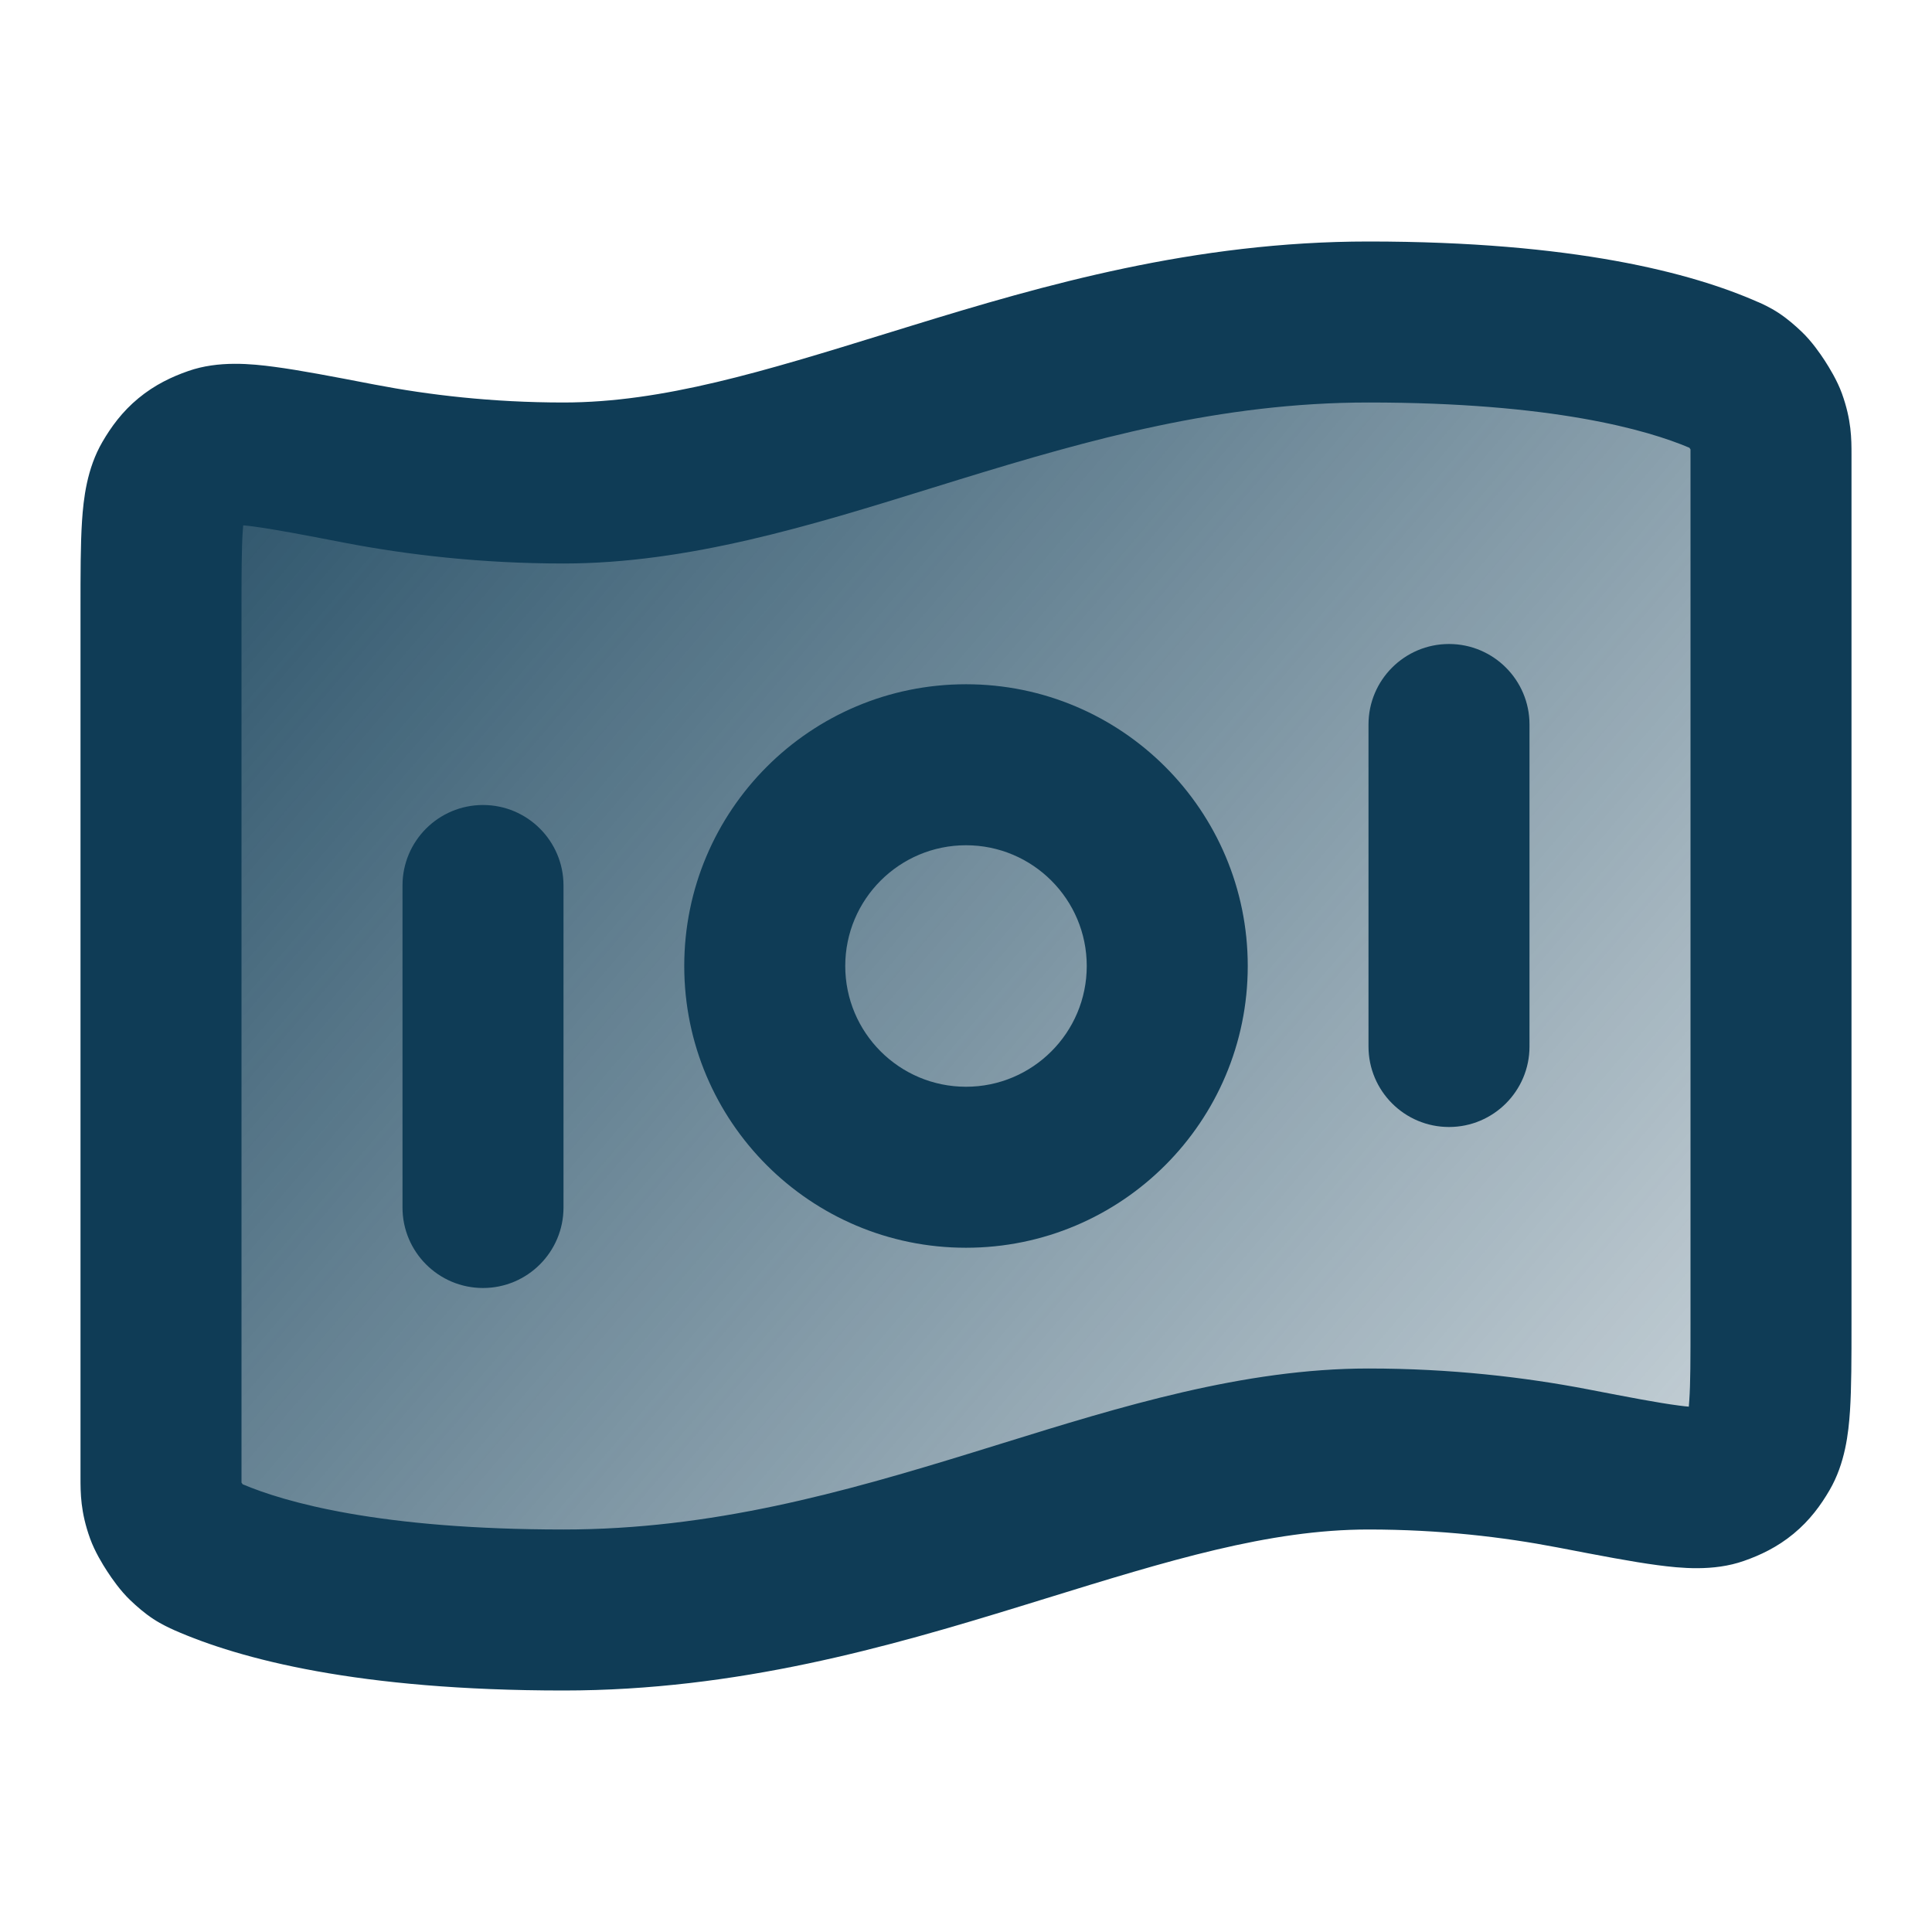 <svg width="24" height="24" viewBox="0 0 24 24" fill="none" xmlns="http://www.w3.org/2000/svg">
<path d="M19.532 18.24C20.562 18.438 21.077 18.537 21.332 18.447C21.591 18.356 21.725 18.245 21.864 18.008C22 17.774 22 17.32 22 16.411V5.663C22 5.483 22 5.393 21.941 5.228C21.905 5.129 21.766 4.917 21.69 4.844C21.564 4.724 21.52 4.704 21.432 4.665C20.773 4.375 19.449 4 17 4C13 4 10 6 7 6C6.043 6 5.189 5.898 4.468 5.76C3.438 5.562 2.923 5.463 2.668 5.553C2.409 5.644 2.275 5.755 2.136 5.992C2 6.226 2 6.68 2 7.589L2 18.337C2 18.517 2 18.607 2.059 18.772C2.095 18.871 2.234 19.083 2.31 19.156C2.436 19.276 2.48 19.296 2.568 19.335C3.227 19.625 4.551 20 7 20C11 20 14 18 17 18C17.956 18 18.811 18.102 19.532 18.24Z" fill="url(#paint0_linear_2431_84908)"/>
<path fill-rule="evenodd" clip-rule="evenodd" d="M11.544 6.072C10.087 6.524 8.551 7 7 7C5.973 7 5.054 6.891 4.279 6.742C3.751 6.64 3.4 6.573 3.146 6.54C3.096 6.533 3.055 6.529 3.021 6.526C3.019 6.548 3.017 6.573 3.015 6.604C3.001 6.819 3 7.12 3 7.589L3 18.337C3 18.374 3 18.398 3 18.417C3.003 18.42 3.005 18.424 3.007 18.427C3.01 18.431 3.012 18.435 3.014 18.438C3.535 18.659 4.713 19 7 19C8.837 19 10.462 18.543 12.081 18.044C12.205 18.006 12.33 17.967 12.456 17.928C13.913 17.476 15.449 17 17 17C18.027 17 18.946 17.109 19.721 17.258C20.249 17.36 20.6 17.427 20.854 17.46C20.904 17.467 20.945 17.471 20.979 17.474C20.981 17.453 20.983 17.427 20.985 17.396C21 17.181 21 16.88 21 16.411V5.663C21 5.626 21 5.602 21 5.583C20.997 5.58 20.995 5.576 20.993 5.572C20.991 5.569 20.988 5.565 20.986 5.562C20.465 5.341 19.287 5 17 5C15.163 5 13.538 5.458 11.919 5.956C11.795 5.994 11.67 6.033 11.544 6.072ZM21.097 17.48C21.099 17.48 21.101 17.48 21.101 17.48L21.097 17.48ZM2.903 6.52C2.9 6.52 2.899 6.52 2.899 6.52L2.903 6.52ZM11.331 4.044C12.962 3.542 14.837 3 17 3C19.546 3 21.016 3.389 21.836 3.751C21.838 3.752 21.841 3.753 21.844 3.754C21.887 3.773 21.986 3.816 22.095 3.888C22.206 3.961 22.299 4.043 22.381 4.121C22.507 4.241 22.612 4.394 22.668 4.48C22.724 4.567 22.822 4.725 22.881 4.888C23 5.218 23 5.452 23 5.649L23 16.445C23 16.87 23 17.239 22.981 17.529C22.963 17.8 22.922 18.178 22.727 18.512C22.621 18.694 22.483 18.886 22.28 19.053C22.077 19.221 21.862 19.321 21.664 19.39C21.285 19.524 20.871 19.48 20.591 19.443C20.273 19.401 19.863 19.322 19.375 19.228L19.343 19.222C18.677 19.094 17.886 19 17 19C15.765 19 14.514 19.386 12.974 19.862C12.873 19.893 12.772 19.924 12.669 19.956C11.038 20.457 9.163 21 7 21C4.454 21 2.984 20.611 2.164 20.25C2.162 20.248 2.159 20.247 2.156 20.246C2.113 20.227 2.014 20.183 1.905 20.112C1.794 20.039 1.701 19.957 1.619 19.879C1.493 19.759 1.388 19.606 1.332 19.52C1.275 19.433 1.178 19.275 1.119 19.112C1 18.782 1 18.548 1 18.351L1 7.555C1 7.13 1 6.761 1.019 6.471C1.037 6.2 1.078 5.822 1.273 5.488C1.379 5.306 1.517 5.114 1.72 4.947C1.923 4.779 2.138 4.679 2.336 4.61C2.715 4.476 3.129 4.52 3.408 4.557C3.727 4.599 4.137 4.678 4.625 4.772L4.657 4.778C5.323 4.906 6.114 5 7 5C8.235 5 9.486 4.614 11.026 4.138C11.127 4.107 11.228 4.076 11.331 4.044Z" fill="#0F3C56"/>
<path fill-rule="evenodd" clip-rule="evenodd" d="M18 8C18.552 8 19 8.448 19 9V13C19 13.552 18.552 14 18 14C17.448 14 17 13.552 17 13V9C17 8.448 17.448 8 18 8ZM12 10.5C11.172 10.5 10.5 11.172 10.5 12C10.5 12.828 11.172 13.5 12 13.5C12.828 13.5 13.5 12.828 13.5 12C13.5 11.172 12.828 10.5 12 10.5ZM8.5 12C8.5 10.067 10.067 8.5 12 8.5C13.933 8.5 15.5 10.067 15.5 12C15.5 13.933 13.933 15.5 12 15.5C10.067 15.5 8.5 13.933 8.5 12ZM6 10C6.552 10 7 10.448 7 11V15C7 15.552 6.552 16 6 16C5.448 16 5 15.552 5 15V11C5 10.448 5.448 10 6 10Z" fill="#0F3C56"/>
<defs>
<linearGradient id="paint0_linear_2431_84908" x1="-0.5" y1="2.5" x2="26.5" y2="25.5" gradientUnits="userSpaceOnUse">
<stop stop-color="#0F3C56"/>
<stop offset="1" stop-color="#0F3C56" stop-opacity="0"/>
</linearGradient>
</defs>
</svg>
